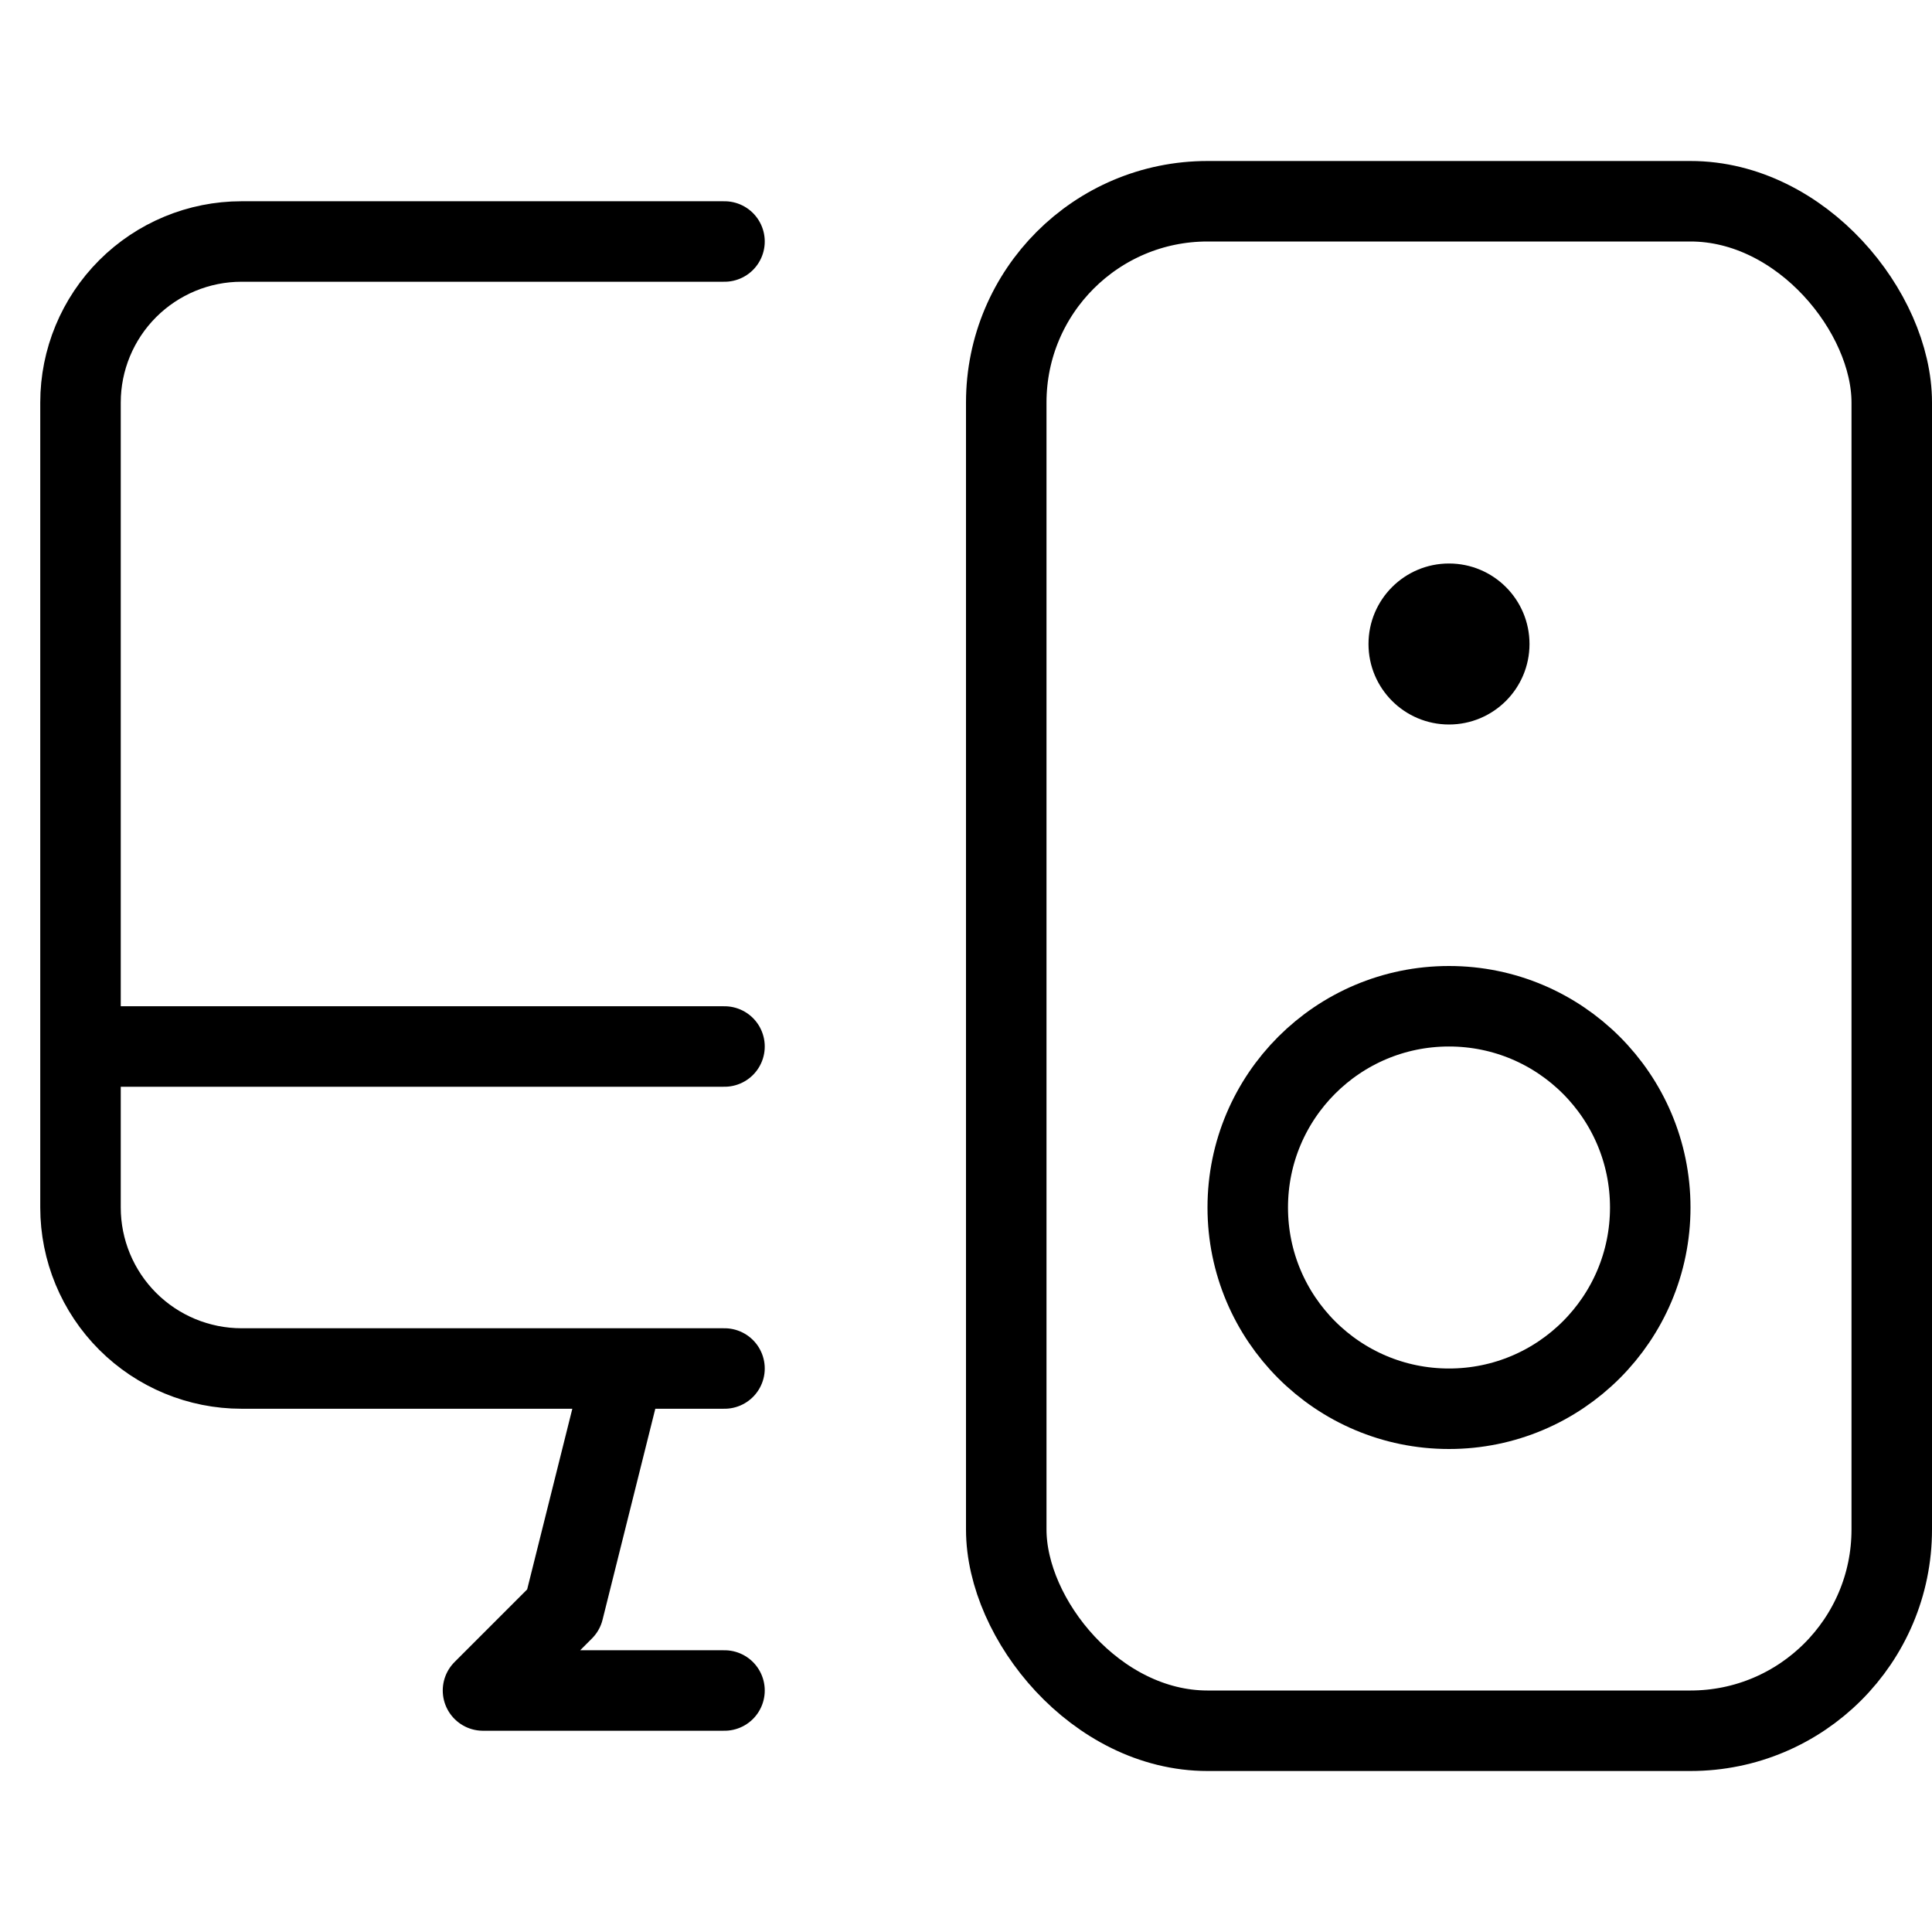 <svg width="24" height="24" viewBox="0 0 24 24" fill="none" xmlns="http://www.w3.org/2000/svg">
	<path d="M7.75 17L7 20L6 21H9M1 13H9M9 17H3C2.47 17 1.961 16.789 1.586 16.414C1.211 16.039 1 15.53 1 15V5C1 4.47 1.211 3.961 1.586 3.586C1.961 3.211 2.47 3 3 3H9" stroke="black" stroke-linecap="round" stroke-linejoin="round" />
	<rect x="12.5" y="2.5" width="11" height="19" rx="2.5" stroke="black" />
	<circle cx="18" cy="15" r="2.5" stroke="black" />
	<circle cx="18" cy="8" r="1" fill="black" />
</svg>

